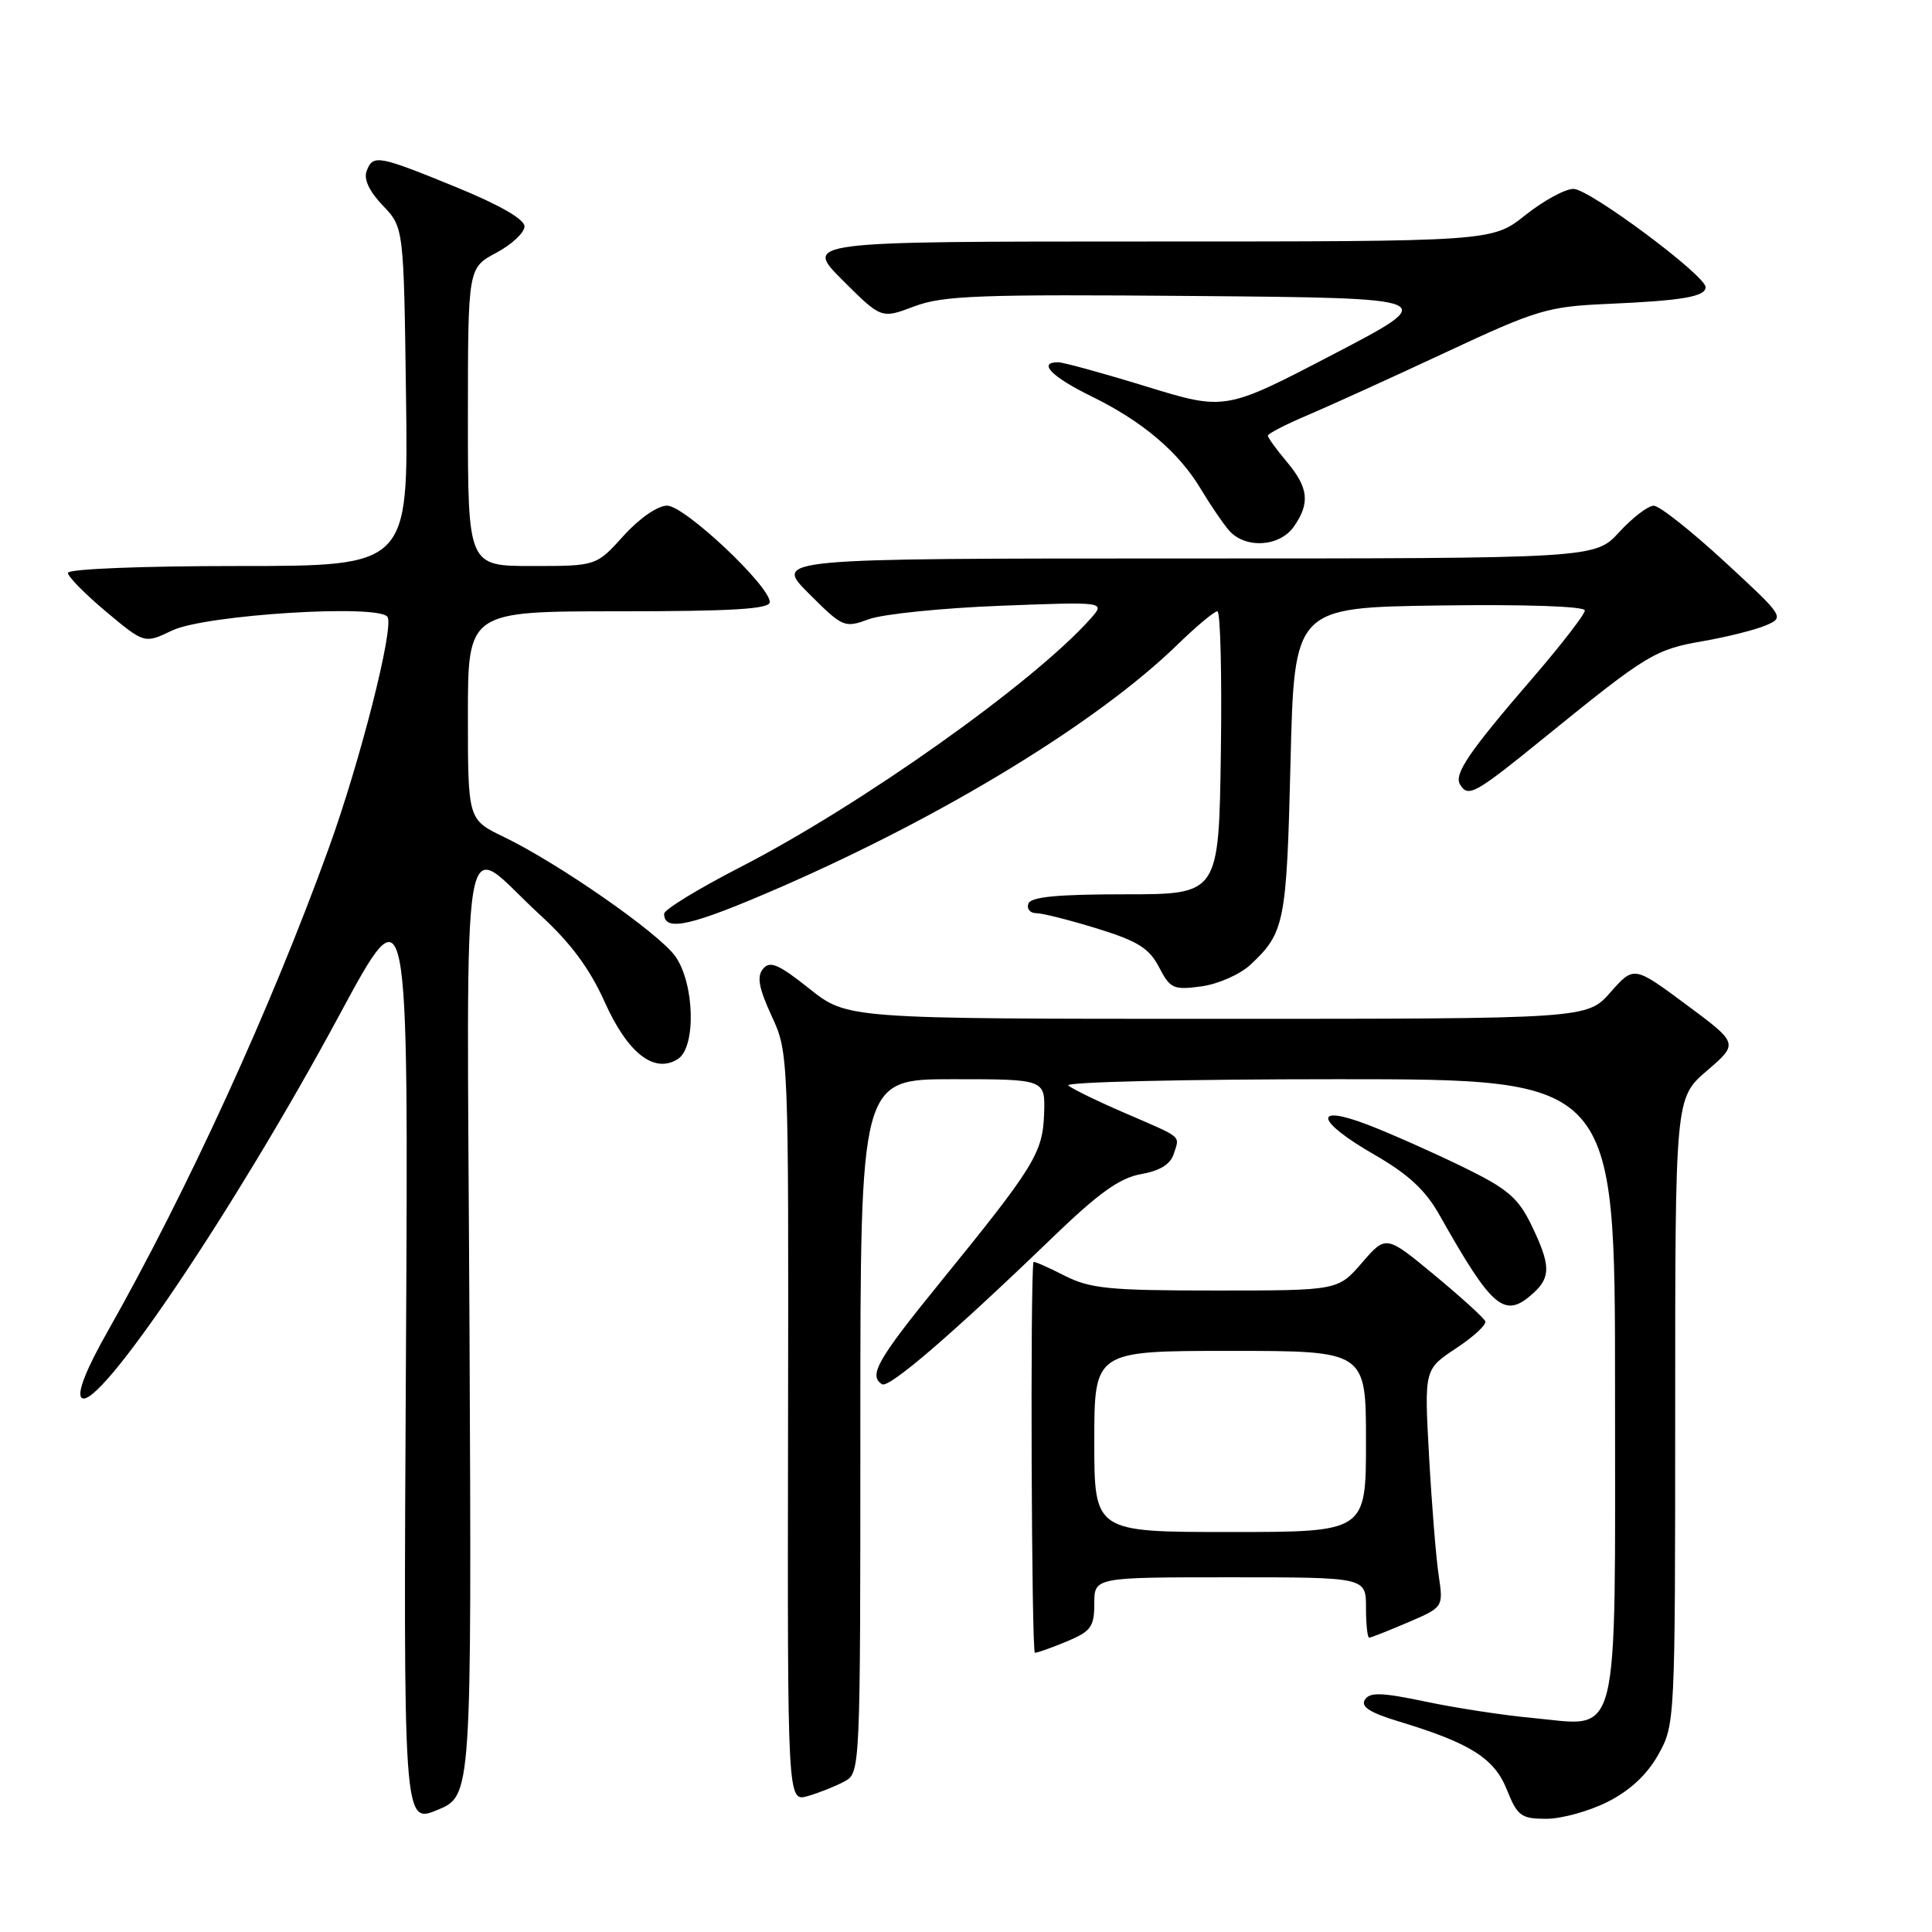 <?xml version="1.0" encoding="UTF-8" standalone="no"?>
<!DOCTYPE svg PUBLIC "-//W3C//DTD SVG 1.1//EN" "http://www.w3.org/Graphics/SVG/1.1/DTD/svg11.dtd" >
<svg xmlns="http://www.w3.org/2000/svg" xmlns:xlink="http://www.w3.org/1999/xlink" version="1.1" viewBox="0 0 256 256">
 <g >
 <path fill="currentColor"
d=" M 62.21 175.91 C 61.87 104.96 60.78 111.37 71.55 121.22 C 75.59 124.91 78.13 128.33 80.11 132.74 C 83.17 139.57 86.70 142.32 89.83 140.32 C 92.26 138.76 92.04 130.30 89.47 126.70 C 87.26 123.62 74.02 114.40 66.75 110.89 C 62.00 108.60 62.00 108.60 62.00 94.80 C 62.00 81.00 62.00 81.00 82.00 81.00 C 97.08 81.00 102.00 80.70 102.00 79.78 C 102.00 77.62 90.70 67.00 88.40 67.00 C 87.14 67.00 84.72 68.68 82.62 71.00 C 79.01 75.00 79.01 75.00 70.50 75.00 C 62.00 75.00 62.00 75.00 62.00 55.25 C 62.01 35.50 62.01 35.50 65.75 33.50 C 67.81 32.40 69.50 30.82 69.50 30.00 C 69.50 29.05 66.19 27.15 60.50 24.82 C 50.06 20.56 49.43 20.44 48.58 22.66 C 48.17 23.73 48.93 25.36 50.72 27.23 C 53.50 30.13 53.50 30.13 53.80 52.56 C 54.11 75.00 54.11 75.00 31.55 75.00 C 18.73 75.00 9.00 75.39 9.00 75.91 C 9.00 76.41 11.28 78.72 14.07 81.06 C 19.14 85.30 19.14 85.30 22.82 83.54 C 27.17 81.46 50.27 80.01 51.35 81.75 C 52.23 83.18 47.72 100.92 43.54 112.45 C 35.89 133.60 24.82 157.77 14.29 176.37 C 11.42 181.42 10.18 184.58 10.80 185.20 C 12.87 187.27 31.13 160.19 44.97 134.50 C 54.13 117.50 54.13 117.50 53.79 179.60 C 53.45 241.70 53.45 241.70 57.98 239.82 C 62.50 237.94 62.50 237.94 62.21 175.91 Z  M 213.03 238.75 C 215.97 237.27 218.26 235.14 219.73 232.50 C 221.95 228.54 221.97 228.11 221.97 187.00 C 221.97 145.50 221.97 145.50 226.17 141.88 C 230.38 138.27 230.38 138.27 223.44 133.12 C 216.50 127.97 216.50 127.97 213.39 131.49 C 210.29 135.00 210.29 135.00 161.27 135.00 C 112.26 135.00 112.26 135.00 107.25 131.01 C 103.17 127.76 102.02 127.27 101.11 128.37 C 100.26 129.39 100.54 130.91 102.24 134.61 C 104.49 139.48 104.50 139.65 104.42 189.13 C 104.34 238.76 104.34 238.76 107.03 237.99 C 108.51 237.57 110.68 236.70 111.86 236.07 C 114.00 234.93 114.00 234.90 114.00 188.96 C 114.00 143.00 114.00 143.00 126.25 143.00 C 138.50 143.00 138.50 143.00 138.35 147.55 C 138.17 152.78 137.09 154.53 124.53 169.98 C 116.26 180.15 115.04 182.29 116.88 183.42 C 117.80 183.99 126.22 176.75 139.50 163.94 C 145.58 158.07 148.39 156.07 151.19 155.58 C 153.69 155.14 155.10 154.27 155.53 152.89 C 156.32 150.41 156.86 150.86 149.00 147.46 C 145.43 145.92 142.07 144.28 141.55 143.83 C 141.03 143.37 157.12 143.00 177.30 143.00 C 214.00 143.00 214.00 143.00 214.00 183.85 C 214.00 231.93 214.80 228.73 203.07 227.64 C 199.24 227.29 192.86 226.31 188.88 225.47 C 183.07 224.25 181.49 224.20 180.85 225.23 C 180.28 226.14 181.52 226.94 185.28 228.08 C 194.81 230.96 198.01 232.97 199.67 237.15 C 201.07 240.64 201.56 241.00 204.90 241.00 C 206.92 241.00 210.58 239.99 213.03 238.75 Z  M 141.38 217.49 C 144.56 216.16 145.00 215.55 145.00 212.49 C 145.00 209.00 145.00 209.00 163.00 209.00 C 181.00 209.00 181.00 209.00 181.00 213.00 C 181.00 215.20 181.19 217.00 181.42 217.00 C 181.65 217.00 183.95 216.09 186.55 214.98 C 191.26 212.96 191.26 212.96 190.63 208.73 C 190.28 206.40 189.71 199.31 189.36 192.98 C 188.72 181.45 188.72 181.45 192.92 178.67 C 195.24 177.14 196.99 175.53 196.81 175.08 C 196.64 174.64 193.61 171.89 190.08 168.96 C 183.65 163.64 183.65 163.64 180.47 167.32 C 177.29 171.00 177.29 171.00 161.10 171.00 C 146.84 171.00 144.45 170.76 140.96 168.98 C 138.78 167.87 136.97 167.08 136.94 167.23 C 136.50 169.33 136.68 219.00 137.13 219.00 C 137.47 219.00 139.39 218.32 141.38 217.49 Z  M 203.17 171.35 C 205.52 169.22 205.47 167.61 202.92 162.33 C 201.14 158.67 199.77 157.51 193.67 154.54 C 189.73 152.63 184.14 150.15 181.25 149.04 C 173.86 146.21 174.37 148.55 182.11 153.00 C 186.58 155.57 188.88 157.69 190.74 161.00 C 197.79 173.49 199.36 174.80 203.17 171.35 Z  M 165.69 127.83 C 170.23 123.59 170.48 122.30 171.00 101.00 C 171.50 80.50 171.50 80.50 190.75 80.23 C 202.14 80.07 210.00 80.34 210.00 80.89 C 210.00 81.40 206.87 85.45 203.04 89.89 C 194.63 99.64 192.62 102.58 193.47 103.96 C 194.56 105.72 195.39 105.25 204.86 97.56 C 218.24 86.70 219.30 86.05 225.69 84.95 C 228.88 84.39 232.62 83.45 234.00 82.86 C 236.47 81.80 236.42 81.71 228.50 74.41 C 224.10 70.35 219.89 67.02 219.13 67.01 C 218.38 67.01 216.33 68.58 214.56 70.50 C 211.36 74.00 211.36 74.00 156.94 74.00 C 102.53 74.00 102.53 74.00 107.16 78.63 C 111.68 83.15 111.88 83.24 115.15 82.04 C 116.99 81.37 124.80 80.57 132.50 80.27 C 146.50 79.73 146.50 79.73 144.50 81.98 C 136.96 90.46 114.07 106.70 98.04 114.93 C 92.52 117.77 88.00 120.53 88.00 121.08 C 88.00 123.54 91.60 122.71 103.53 117.51 C 125.27 108.02 145.48 95.67 156.03 85.41 C 158.53 82.98 160.90 81.00 161.31 81.00 C 161.71 81.00 161.92 89.44 161.77 99.75 C 161.50 118.50 161.50 118.50 149.09 118.50 C 140.05 118.50 136.56 118.84 136.26 119.75 C 136.02 120.44 136.50 121.00 137.31 121.00 C 138.12 121.00 141.76 121.92 145.39 123.04 C 150.76 124.70 152.28 125.65 153.58 128.16 C 155.05 131.00 155.49 131.20 159.19 130.70 C 161.40 130.40 164.31 129.12 165.69 127.83 Z  M 171.44 69.78 C 173.62 66.67 173.39 64.62 170.50 61.18 C 169.12 59.55 168.00 57.99 168.00 57.73 C 168.00 57.46 170.36 56.24 173.25 55.02 C 176.14 53.79 184.35 50.06 191.50 46.72 C 203.65 41.04 205.05 40.62 213.00 40.27 C 222.90 39.84 226.00 39.31 226.00 38.05 C 226.00 36.50 210.61 25.04 208.50 25.03 C 207.40 25.02 204.52 26.59 202.11 28.51 C 197.72 32.00 197.72 32.00 152.12 32.00 C 106.52 32.00 106.52 32.00 111.65 37.13 C 116.78 42.25 116.78 42.25 121.14 40.60 C 124.93 39.16 129.78 38.98 158.22 39.22 C 190.95 39.50 190.95 39.50 176.64 46.96 C 162.34 54.42 162.34 54.42 151.88 51.21 C 146.13 49.44 140.88 48.00 140.21 48.00 C 137.46 48.00 139.34 49.93 144.61 52.51 C 151.39 55.83 156.17 59.88 159.13 64.82 C 160.34 66.84 162.00 69.29 162.82 70.25 C 164.94 72.74 169.55 72.49 171.44 69.78 Z  M 145.00 191.00 C 145.00 179.00 145.00 179.00 163.00 179.00 C 181.00 179.00 181.00 179.00 181.00 191.00 C 181.00 203.00 181.00 203.00 163.00 203.00 C 145.00 203.00 145.00 203.00 145.00 191.00 Z "/>
</g>
</svg>